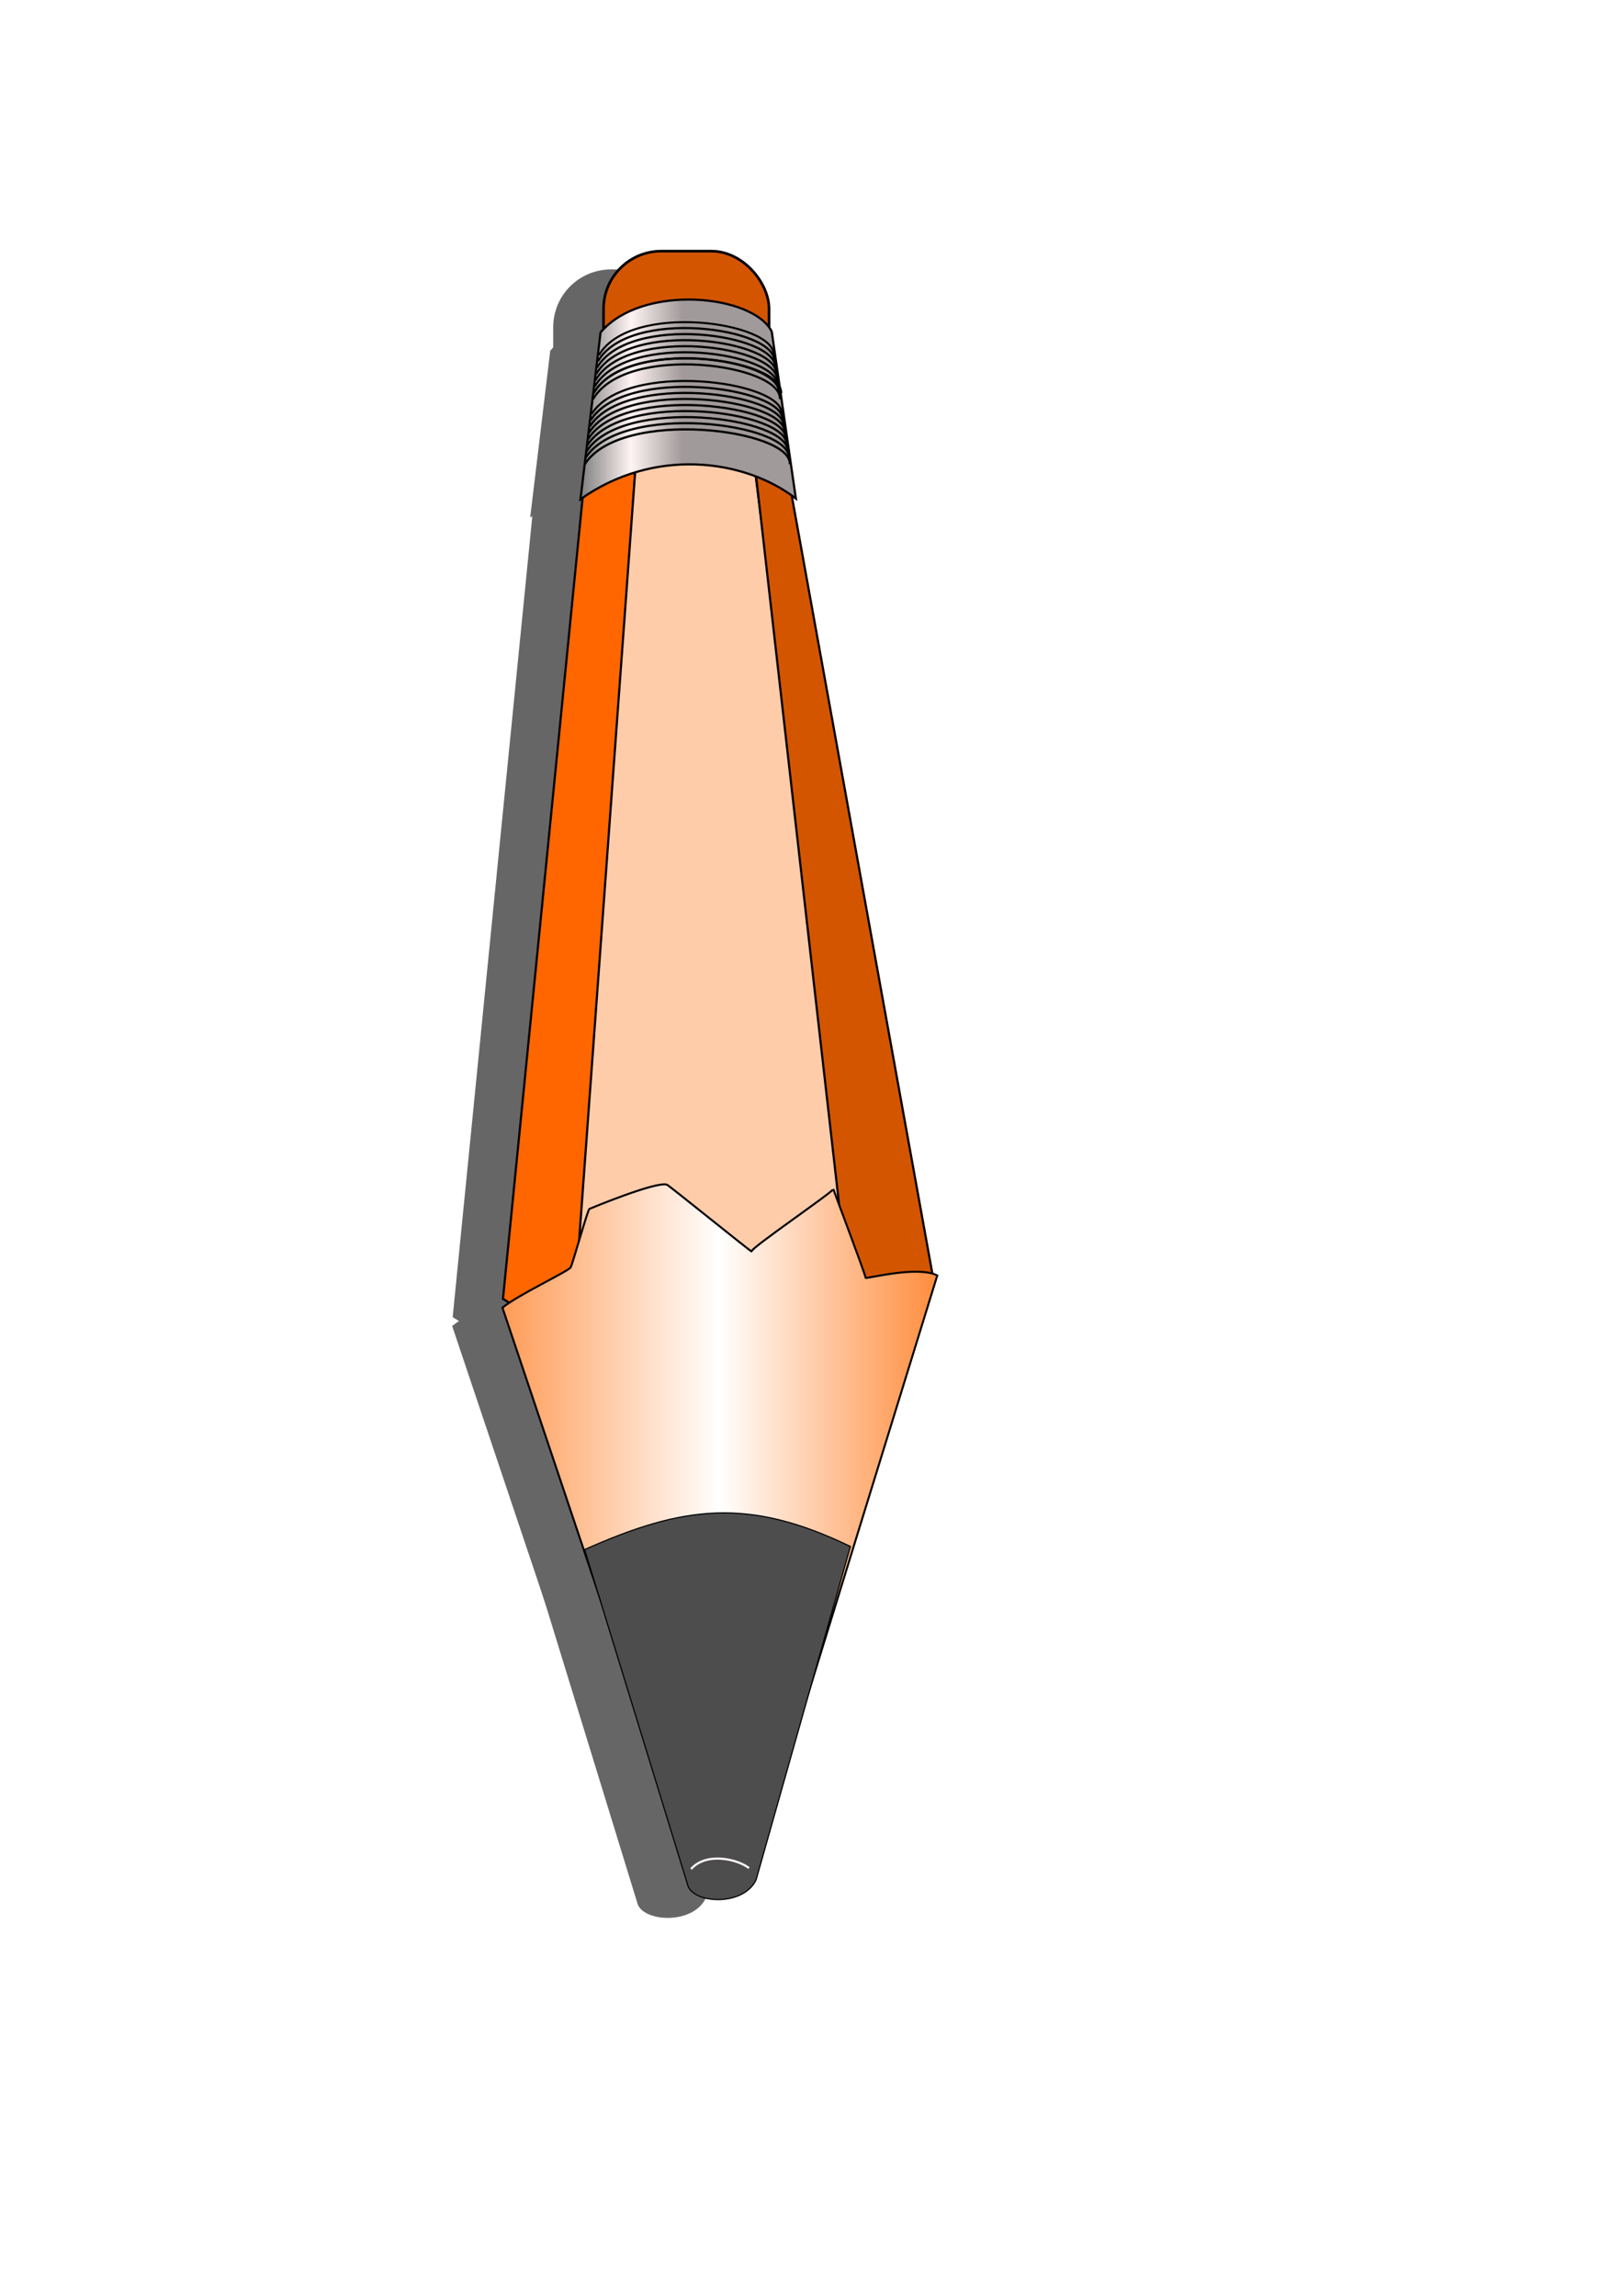 <?xml version="1.0" encoding="UTF-8" standalone="no"?>
<svg
   xmlns:dc="http://purl.org/dc/elements/1.1/"
   xmlns:cc="http://creativecommons.org/ns#"
   xmlns:rdf="http://www.w3.org/1999/02/22-rdf-syntax-ns#"
   xmlns:svg="http://www.w3.org/2000/svg"
   xmlns="http://www.w3.org/2000/svg"
   xmlns:xlink="http://www.w3.org/1999/xlink"
   xmlns:sodipodi="http://sodipodi.sourceforge.net/DTD/sodipodi-0.dtd"
   xmlns:inkscape="http://www.inkscape.org/namespaces/inkscape"
   width="744.094"
   height="1052.362"
   id="svg2"
   sodipodi:version="0.32"
   inkscape:version="0.91 r13725"
   sodipodi:docname="pencil.svg"
   inkscape:output_extension="org.inkscape.output.svg.inkscape"
   version="1.1">
  <sodipodi:namedview
     id="base"
     pagecolor="#ffffff"
     bordercolor="#666666"
     borderopacity="1.0"
     gridtolerance="10000"
     guidetolerance="10"
     objecttolerance="10"
     inkscape:pageopacity="0.0"
     inkscape:pageshadow="2"
     inkscape:zoom="0.47702208"
     inkscape:cx="-32.745403"
     inkscape:cy="468.46353"
     inkscape:document-units="px"
     inkscape:current-layer="svg2"
     showgrid="false"
     inkscape:window-width="1024"
     inkscape:window-height="721"
     inkscape:window-x="-4"
     inkscape:window-y="-4"
     inkscape:window-maximized="0" />
  <defs
     id="defs4">
    <linearGradient
       id="linearGradient3093">
      <stop
         style="stop-color:#ff9b56;stop-opacity:1;"
         offset="0"
         id="stop3095" />
      <stop
         id="stop3101"
         offset="0.5"
         style="stop-color:#ffffff;stop-opacity:1;" />
      <stop
         style="stop-color:#ff8c3c;stop-opacity:1;"
         offset="1"
         id="stop3097" />
    </linearGradient>
    <inkscape:perspective
       sodipodi:type="inkscape:persp3d"
       id="perspective2436"
       inkscape:vp_x="-50 : 600 : 1"
       inkscape:vp_y="0 : 1000 : 0"
       inkscape:vp_z="700 : 600 : 1"
       inkscape:persp3d-origin="300 : 400 : 1" />
    <inkscape:perspective
       inkscape:persp3d-origin="300 : 400 : 1"
       inkscape:vp_z="700 : 600 : 1"
       inkscape:vp_y="0 : 1000 : 0"
       inkscape:vp_x="-50 : 600 : 1"
       id="perspective3354"
       sodipodi:type="inkscape:persp3d" />
    <linearGradient
       id="linearGradient3188">
      <stop
         id="stop3190"
         offset="0"
         style="stop-color:#7c7c7c;stop-opacity:1;" />
      <stop
         style="stop-color:#fff4f4;stop-opacity:1;"
         offset="0.5"
         id="stop3196" />
      <stop
         id="stop3192"
         offset="1"
         style="stop-color:#a19a9a;stop-opacity:1;" />
    </linearGradient>
    <inkscape:perspective
       inkscape:persp3d-origin="300 : 400 : 1"
       inkscape:vp_z="700 : 600 : 1"
       inkscape:vp_y="0 : 1000 : 0"
       inkscape:vp_x="-50 : 600 : 1"
       id="perspective10"
       sodipodi:type="inkscape:persp3d" />
    <filter
       height="1.457"
       y="-0.228"
       width="1.096"
       x="-0.048"
       id="filter3148"
       inkscape:collect="always">
      <feGaussianBlur
         id="feGaussianBlur3150"
         stdDeviation="0.55"
         inkscape:collect="always" />
    </filter>
    <linearGradient
       gradientUnits="userSpaceOnUse"
       y2="183.086"
       x2="312.946"
       y1="183.086"
       x1="265.618"
       id="linearGradient3194"
       xlink:href="#linearGradient3188"
       inkscape:collect="always" />
    <linearGradient
       inkscape:collect="always"
       xlink:href="#linearGradient3093"
       id="linearGradient3099"
       x1="229.904"
       y1="704.772"
       x2="430.177"
       y2="704.772"
       gradientUnits="userSpaceOnUse" />
    <filter
       inkscape:collect="always"
       id="filter3227"
       x="-0.172"
       width="1.345"
       y="-0.045"
       height="1.091">
      <feGaussianBlur
         inkscape:collect="always"
         stdDeviation="14.325"
         id="feGaussianBlur3229" />
    </filter>
  </defs>
  <g
     id="layer1"
     inkscape:groupmode="layer"
     inkscape:label="Layer 1" />
  <g
     id="g3409"
     inkscape:export-xdpi="40.310001"
     inkscape:export-ydpi="40.310001">
    <rect
       inkscape:export-ydpi="90"
       inkscape:export-xdpi="90"
       inkscape:export-filename="D:\dad\pencil.png"
       ry="26.469"
       y="48.216"
       x="121.588"
       height="943.353"
       width="446.52"
       id="rect3231"
       style="opacity:1;fill:#ffffff;fill-opacity:1;stroke:none;stroke-width:1.1;stroke-linecap:round;stroke-linejoin:round;stroke-miterlimit:4;stroke-dasharray:none;stroke-dashoffset:0;stroke-opacity:1" />
    <g
       inkscape:export-ydpi="90"
       inkscape:export-xdpi="90"
       inkscape:export-filename="D:\dad\pencil.png"
       style="fill:#666666;stroke:none;filter:url(#filter3227)"
       transform="translate(-23.06,8.385)"
       id="g3145">
      <rect
         ry="26.469"
         y="115.121"
         x="276.697"
         height="63.426"
         width="75.891"
         id="rect3147"
         style="opacity:1;fill:#666666;fill-opacity:1;stroke:none;stroke-width:1.206;stroke-linecap:round;stroke-linejoin:round;stroke-miterlimit:4;stroke-dasharray:none;stroke-dashoffset:0;stroke-opacity:1" />
      <path
         style="fill:#666666;fill-rule:evenodd;stroke:none;stroke-width:1px;stroke-linecap:butt;stroke-linejoin:miter;stroke-opacity:1"
         d="M 230.597,595.36 L 268.331,215.923 L 291.391,213.827 L 264.139,616.324 L 230.597,595.36 z"
         id="path3149" />
      <path
         style="fill:#666666;fill-rule:evenodd;stroke:none;stroke-width:0.997px;stroke-linecap:butt;stroke-linejoin:miter;stroke-opacity:1"
         d="M 291.39,213.825 C 317.225,194.661 330.808,206.125 345.896,213.825 C 345.896,213.825 398.306,618.41 389.92,616.325 C 381.535,614.24 262.041,616.325 262.041,616.325 L 291.39,213.825 z"
         id="path3151"
         sodipodi:nodetypes="ccscc" />
      <path
         style="fill:#666666;fill-rule:evenodd;stroke:none;stroke-width:1px;stroke-linecap:butt;stroke-linejoin:miter;stroke-opacity:1"
         d="M 392.015,616.324 L 427.653,584.879 L 360.57,213.827 L 345.896,211.73 L 392.015,616.324 z"
         id="path3153" />
      <path
         sodipodi:nodetypes="ccccssssssc"
         id="path3155"
         d="M 230.361,599.42 L 315.051,851.542 C 318.19,867.54 337.214,874.979 346.963,852.748 L 429.72,584.645 C 420.564,579.963 396.741,586.431 396.836,585.727 C 396.979,584.663 381.801,544.722 382.04,545.007 C 382.733,545.831 343.849,572.307 344.561,573.624 C 344.948,574.34 306.691,543.366 305.77,543.039 C 300.977,541.342 270.325,554.058 270.188,554.177 C 269.33,554.924 262.488,579.518 261.626,580.941 C 260.501,582.8 237.476,593.543 230.361,599.42 z"
         style="fill:#666666;fill-opacity:1;fill-rule:evenodd;stroke:none;stroke-width:0.914px;stroke-linecap:butt;stroke-linejoin:miter;stroke-opacity:1" />
      <path
         style="fill:#666666;fill-rule:evenodd;stroke:none;stroke-width:0.535px;stroke-linecap:butt;stroke-linejoin:miter;stroke-opacity:1"
         d="M 268.03,710.299 L 315.18,863.676 C 317.097,872.671 340.699,874.191 346.652,861.691 L 389.887,708.881 C 343.063,686.248 313.269,690.152 268.03,710.299 z"
         id="path3157"
         sodipodi:nodetypes="ccccc" />
      <path
         style="fill:#666666;fill-rule:evenodd;stroke:none;stroke-width:1px;stroke-linecap:butt;stroke-linejoin:miter;stroke-opacity:1;filter:url(#filter3148)"
         d="M 316.838,856.72 C 323.997,848.69 338.443,852.343 343.394,856.3"
         id="path3159"
         sodipodi:nodetypes="cc" />
      <path
         style="fill:#666666;fill-opacity:1;fill-rule:evenodd;stroke:none;stroke-width:1.013px;stroke-linecap:butt;stroke-linejoin:miter;stroke-opacity:1"
         d="M 266.125,228.862 L 275.336,152.377 C 294.617,129.765 345.593,135.086 353.82,152.018 L 364.873,228.503 C 341.029,210.165 299.419,205.104 266.125,228.862 z"
         id="path3161"
         sodipodi:nodetypes="ccccc" />
      <path
         style="fill:#666666;fill-rule:evenodd;stroke:none;stroke-width:0.98px;stroke-linecap:butt;stroke-linejoin:miter;stroke-opacity:1"
         d="M 272.035,180.304 C 287.393,154.193 359.094,164.184 358.121,180.304 L 358.121,180.304"
         id="path3163"
         sodipodi:nodetypes="ccc" />
      <path
         sodipodi:nodetypes="ccc"
         id="path3165"
         d="M 274.605,162.795 C 288.889,138.182 355.58,147.6 354.675,162.795 L 354.675,162.795"
         style="fill:#666666;fill-rule:evenodd;stroke:none;stroke-width:0.918px;stroke-linecap:butt;stroke-linejoin:miter;stroke-opacity:1" />
      <path
         sodipodi:nodetypes="ccc"
         id="path3167"
         d="M 268.037,212.853 C 284.821,186.771 363.181,196.751 362.118,212.853 L 362.118,212.853"
         style="fill:#666666;fill-rule:evenodd;stroke:none;stroke-width:1.024px;stroke-linecap:butt;stroke-linejoin:miter;stroke-opacity:1" />
      <path
         style="fill:#666666;fill-rule:evenodd;stroke:none;stroke-width:0.957px;stroke-linecap:butt;stroke-linejoin:miter;stroke-opacity:1"
         d="M 271.27,189.74 C 286.808,165.153 359.353,174.561 358.369,189.74 L 358.369,189.74"
         id="path3169"
         sodipodi:nodetypes="ccc" />
      <g
         style="fill:#666666;stroke:none"
         transform="matrix(0.964,0,0,1,11.216,-8.12)"
         id="g3171">
        <path
           style="fill:#666666;fill-rule:evenodd;stroke:none;stroke-width:1px;stroke-linecap:butt;stroke-linejoin:miter;stroke-opacity:1"
           d="M 270.42,191.075 C 286.271,165.164 360.276,175.079 359.272,191.075 C 359.272,191.075 359.272,191.075 359.272,191.075"
           id="path3173" />
        <path
           style="fill:#666666;fill-rule:evenodd;stroke:none;stroke-width:1px;stroke-linecap:butt;stroke-linejoin:miter;stroke-opacity:1"
           d="M 270.806,188.184 C 286.508,162.46 359.82,172.303 358.825,188.184 C 358.825,188.184 358.825,188.184 358.825,188.184"
           id="path3175" />
        <path
           style="fill:#666666;fill-rule:evenodd;stroke:none;stroke-width:1px;stroke-linecap:butt;stroke-linejoin:miter;stroke-opacity:1"
           d="M 271.191,185.293 C 286.745,159.756 359.363,169.528 358.378,185.293 C 358.378,185.293 358.378,185.293 358.378,185.293"
           id="path3177" />
        <path
           style="fill:#666666;fill-rule:evenodd;stroke:none;stroke-width:1px;stroke-linecap:butt;stroke-linejoin:miter;stroke-opacity:1"
           d="M 271.576,182.402 C 286.982,157.052 358.907,166.753 357.931,182.402 C 357.931,182.402 357.931,182.402 357.931,182.402"
           id="path3179" />
        <path
           style="fill:#666666;fill-rule:evenodd;stroke:none;stroke-width:1px;stroke-linecap:butt;stroke-linejoin:miter;stroke-opacity:1"
           d="M 271.961,179.511 C 287.219,154.349 358.451,163.977 357.485,179.511 C 357.485,179.511 357.485,179.511 357.485,179.511"
           id="path3181" />
        <path
           style="fill:#666666;fill-rule:evenodd;stroke:none;stroke-width:1px;stroke-linecap:butt;stroke-linejoin:miter;stroke-opacity:1"
           d="M 272.347,176.62 C 287.455,151.645 357.995,161.202 357.038,176.62 C 357.038,176.62 357.038,176.62 357.038,176.62"
           id="path3183" />
        <path
           style="fill:#666666;fill-rule:evenodd;stroke:none;stroke-width:1px;stroke-linecap:butt;stroke-linejoin:miter;stroke-opacity:1"
           d="M 272.732,173.729 C 287.692,148.941 357.539,158.426 356.591,173.729 C 356.591,173.729 356.591,173.729 356.591,173.729"
           id="path3185" />
      </g>
      <g
         style="fill:#666666;stroke:none"
         id="g3187"
         transform="matrix(1.049,0,0,0.999,-15.24,19.004)">
        <path
           id="path3189"
           d="M 270.42,191.075 C 286.271,165.164 360.276,175.079 359.272,191.075 C 359.272,191.075 359.272,191.075 359.272,191.075"
           style="fill:#666666;fill-rule:evenodd;stroke:none;stroke-width:1px;stroke-linecap:butt;stroke-linejoin:miter;stroke-opacity:1" />
        <path
           id="path3191"
           d="M 270.806,188.184 C 286.508,162.46 359.82,172.303 358.825,188.184 C 358.825,188.184 358.825,188.184 358.825,188.184"
           style="fill:#666666;fill-rule:evenodd;stroke:none;stroke-width:1px;stroke-linecap:butt;stroke-linejoin:miter;stroke-opacity:1" />
        <path
           id="path3193"
           d="M 271.191,185.293 C 286.745,159.756 359.363,169.528 358.378,185.293 C 358.378,185.293 358.378,185.293 358.378,185.293"
           style="fill:#666666;fill-rule:evenodd;stroke:none;stroke-width:1px;stroke-linecap:butt;stroke-linejoin:miter;stroke-opacity:1" />
        <path
           id="path3195"
           d="M 271.576,182.402 C 286.982,157.052 358.907,166.753 357.931,182.402 C 357.931,182.402 357.931,182.402 357.931,182.402"
           style="fill:#666666;fill-rule:evenodd;stroke:none;stroke-width:1px;stroke-linecap:butt;stroke-linejoin:miter;stroke-opacity:1" />
        <path
           id="path3197"
           d="M 271.961,179.511 C 287.219,154.349 358.451,163.977 357.485,179.511 C 357.485,179.511 357.485,179.511 357.485,179.511"
           style="fill:#666666;fill-rule:evenodd;stroke:none;stroke-width:1px;stroke-linecap:butt;stroke-linejoin:miter;stroke-opacity:1" />
        <path
           id="path3199"
           d="M 272.347,176.62 C 287.455,151.645 357.995,161.202 357.038,176.62 C 357.038,176.62 357.038,176.62 357.038,176.62"
           style="fill:#666666;fill-rule:evenodd;stroke:none;stroke-width:1px;stroke-linecap:butt;stroke-linejoin:miter;stroke-opacity:1" />
        <path
           id="path3201"
           d="M 272.732,173.729 C 287.692,148.941 357.539,158.426 356.591,173.729 C 356.591,173.729 356.591,173.729 356.591,173.729"
           style="fill:#666666;fill-rule:evenodd;stroke:none;stroke-width:1px;stroke-linecap:butt;stroke-linejoin:miter;stroke-opacity:1" />
      </g>
    </g>
    <g
       inkscape:export-ydpi="90"
       inkscape:export-xdpi="90"
       inkscape:export-filename="D:\dad\pencil.png"
       id="g3115">
      <rect
         style="opacity:1;fill:#d45500;fill-opacity:1;stroke:#000000;stroke-width:1.206;stroke-linecap:round;stroke-linejoin:round;stroke-miterlimit:4;stroke-dasharray:none;stroke-dashoffset:0;stroke-opacity:1"
         id="rect2458"
         width="75.891"
         height="63.426"
         x="276.697"
         y="115.121"
         ry="26.469" />
      <path
         id="path3152"
         d="M 230.597,595.36 L 268.331,215.923 L 291.391,213.827 L 264.139,616.324 L 230.597,595.36 z"
         style="fill:#ff6600;fill-rule:evenodd;stroke:#000000;stroke-width:1px;stroke-linecap:butt;stroke-linejoin:miter;stroke-opacity:1" />
      <path
         sodipodi:nodetypes="ccscc"
         id="path3154"
         d="M 291.39,213.825 C 317.225,194.661 330.808,206.125 345.896,213.825 C 345.896,213.825 398.306,618.41 389.92,616.325 C 381.535,614.24 262.041,616.325 262.041,616.325 L 291.39,213.825 z"
         style="fill:#ffccaa;fill-rule:evenodd;stroke:#000000;stroke-width:0.997px;stroke-linecap:butt;stroke-linejoin:miter;stroke-opacity:1" />
      <path
         id="path3156"
         d="M 392.015,616.324 L 427.653,584.879 L 360.57,213.827 L 345.896,211.73 L 392.015,616.324 z"
         style="fill:#d45500;fill-rule:evenodd;stroke:#000000;stroke-width:1px;stroke-linecap:butt;stroke-linejoin:miter;stroke-opacity:1" />
      <path
         style="fill:url(#linearGradient3099);fill-rule:evenodd;stroke:#000000;stroke-width:0.914px;stroke-linecap:butt;stroke-linejoin:miter;stroke-opacity:1;fill-opacity:1"
         d="M 230.361,599.42 L 315.051,851.542 C 318.19,867.54 337.214,874.979 346.963,852.748 L 429.72,584.645 C 420.564,579.963 396.741,586.431 396.836,585.727 C 396.979,584.663 381.801,544.722 382.04,545.007 C 382.733,545.831 343.849,572.307 344.561,573.624 C 344.948,574.34 306.691,543.366 305.77,543.039 C 300.977,541.342 270.325,554.058 270.188,554.177 C 269.33,554.924 262.488,579.518 261.626,580.941 C 260.501,582.8 237.476,593.543 230.361,599.42 z"
         id="path2431"
         sodipodi:nodetypes="ccccssssssc" />
      <path
         sodipodi:nodetypes="ccccc"
         id="path2415"
         d="M 268.03,710.299 L 315.18,863.676 C 317.097,872.671 340.699,874.191 346.652,861.691 L 389.887,708.881 C 343.063,686.248 313.269,690.152 268.03,710.299 z"
         style="fill:#4d4d4d;fill-rule:evenodd;stroke:#000000;stroke-width:0.535px;stroke-linecap:butt;stroke-linejoin:miter;stroke-opacity:1" />
      <path
         sodipodi:nodetypes="cc"
         id="path2433"
         d="M 316.838,856.72 C 323.997,848.69 338.443,852.343 343.394,856.3"
         style="fill:none;fill-rule:evenodd;stroke:#fff5f5;stroke-width:1px;stroke-linecap:butt;stroke-linejoin:miter;stroke-opacity:1;filter:url(#filter3148)" />
      <path
         sodipodi:nodetypes="ccccc"
         id="path3178"
         d="M 266.125,228.862 L 275.336,152.377 C 294.617,129.765 345.593,135.086 353.82,152.018 L 364.873,228.503 C 341.029,210.165 299.419,205.104 266.125,228.862 z"
         style="fill:url(#linearGradient3194);fill-rule:evenodd;stroke:#050101;stroke-width:1.013px;stroke-linecap:butt;stroke-linejoin:miter;stroke-opacity:1;fill-opacity:1" />
      <path
         sodipodi:nodetypes="ccc"
         id="path3198"
         d="M 272.035,180.304 C 287.393,154.193 359.094,164.184 358.121,180.304 L 358.121,180.304"
         style="fill:none;fill-rule:evenodd;stroke:#000000;stroke-width:0.98px;stroke-linecap:butt;stroke-linejoin:miter;stroke-opacity:1" />
      <path
         style="fill:none;fill-rule:evenodd;stroke:#000000;stroke-width:0.918px;stroke-linecap:butt;stroke-linejoin:miter;stroke-opacity:1"
         d="M 274.605,162.795 C 288.889,138.182 355.58,147.6 354.675,162.795 L 354.675,162.795"
         id="path3200"
         sodipodi:nodetypes="ccc" />
      <path
         style="fill:none;fill-rule:evenodd;stroke:#000000;stroke-width:1.024px;stroke-linecap:butt;stroke-linejoin:miter;stroke-opacity:1"
         d="M 268.037,212.853 C 284.821,186.771 363.181,196.751 362.118,212.853 L 362.118,212.853"
         id="path2438"
         sodipodi:nodetypes="ccc" />
      <path
         sodipodi:nodetypes="ccc"
         id="path2440"
         d="M 271.27,189.74 C 286.808,165.153 359.353,174.561 358.369,189.74 L 358.369,189.74"
         style="fill:none;fill-rule:evenodd;stroke:#000000;stroke-width:0.957px;stroke-linecap:butt;stroke-linejoin:miter;stroke-opacity:1" />
      <g
         id="g3338"
         transform="matrix(0.964,0,0,1,11.216,-8.12)">
        <path
           id="path3340"
           d="M 270.42,191.075 C 286.271,165.164 360.276,175.079 359.272,191.075 C 359.272,191.075 359.272,191.075 359.272,191.075"
           style="fill:none;fill-rule:evenodd;stroke:#000000;stroke-width:1px;stroke-linecap:butt;stroke-linejoin:miter;stroke-opacity:1" />
        <path
           id="path3342"
           d="M 270.806,188.184 C 286.508,162.46 359.82,172.303 358.825,188.184 C 358.825,188.184 358.825,188.184 358.825,188.184"
           style="fill:none;fill-rule:evenodd;stroke:#000000;stroke-width:1px;stroke-linecap:butt;stroke-linejoin:miter;stroke-opacity:1" />
        <path
           id="path3344"
           d="M 271.191,185.293 C 286.745,159.756 359.363,169.528 358.378,185.293 C 358.378,185.293 358.378,185.293 358.378,185.293"
           style="fill:none;fill-rule:evenodd;stroke:#000000;stroke-width:1px;stroke-linecap:butt;stroke-linejoin:miter;stroke-opacity:1" />
        <path
           id="path3346"
           d="M 271.576,182.402 C 286.982,157.052 358.907,166.753 357.931,182.402 C 357.931,182.402 357.931,182.402 357.931,182.402"
           style="fill:none;fill-rule:evenodd;stroke:#000000;stroke-width:1px;stroke-linecap:butt;stroke-linejoin:miter;stroke-opacity:1" />
        <path
           id="path3348"
           d="M 271.961,179.511 C 287.219,154.349 358.451,163.977 357.485,179.511 C 357.485,179.511 357.485,179.511 357.485,179.511"
           style="fill:none;fill-rule:evenodd;stroke:#000000;stroke-width:1px;stroke-linecap:butt;stroke-linejoin:miter;stroke-opacity:1" />
        <path
           id="path3350"
           d="M 272.347,176.62 C 287.455,151.645 357.995,161.202 357.038,176.62 C 357.038,176.62 357.038,176.62 357.038,176.62"
           style="fill:none;fill-rule:evenodd;stroke:#000000;stroke-width:1px;stroke-linecap:butt;stroke-linejoin:miter;stroke-opacity:1" />
        <path
           id="path3352"
           d="M 272.732,173.729 C 287.692,148.941 357.539,158.426 356.591,173.729 C 356.591,173.729 356.591,173.729 356.591,173.729"
           style="fill:none;fill-rule:evenodd;stroke:#000000;stroke-width:1px;stroke-linecap:butt;stroke-linejoin:miter;stroke-opacity:1" />
      </g>
      <g
         transform="matrix(1.049,0,0,0.999,-15.24,19.004)"
         id="g2442">
        <path
           style="fill:none;fill-rule:evenodd;stroke:#000000;stroke-width:1px;stroke-linecap:butt;stroke-linejoin:miter;stroke-opacity:1"
           d="M 270.42,191.075 C 286.271,165.164 360.276,175.079 359.272,191.075 C 359.272,191.075 359.272,191.075 359.272,191.075"
           id="path2444" />
        <path
           style="fill:none;fill-rule:evenodd;stroke:#000000;stroke-width:1px;stroke-linecap:butt;stroke-linejoin:miter;stroke-opacity:1"
           d="M 270.806,188.184 C 286.508,162.46 359.82,172.303 358.825,188.184 C 358.825,188.184 358.825,188.184 358.825,188.184"
           id="path2446" />
        <path
           style="fill:none;fill-rule:evenodd;stroke:#000000;stroke-width:1px;stroke-linecap:butt;stroke-linejoin:miter;stroke-opacity:1"
           d="M 271.191,185.293 C 286.745,159.756 359.363,169.528 358.378,185.293 C 358.378,185.293 358.378,185.293 358.378,185.293"
           id="path2448" />
        <path
           style="fill:none;fill-rule:evenodd;stroke:#000000;stroke-width:1px;stroke-linecap:butt;stroke-linejoin:miter;stroke-opacity:1"
           d="M 271.576,182.402 C 286.982,157.052 358.907,166.753 357.931,182.402 C 357.931,182.402 357.931,182.402 357.931,182.402"
           id="path2450" />
        <path
           style="fill:none;fill-rule:evenodd;stroke:#000000;stroke-width:1px;stroke-linecap:butt;stroke-linejoin:miter;stroke-opacity:1"
           d="M 271.961,179.511 C 287.219,154.349 358.451,163.977 357.485,179.511 C 357.485,179.511 357.485,179.511 357.485,179.511"
           id="path2452" />
        <path
           style="fill:none;fill-rule:evenodd;stroke:#000000;stroke-width:1px;stroke-linecap:butt;stroke-linejoin:miter;stroke-opacity:1"
           d="M 272.347,176.62 C 287.455,151.645 357.995,161.202 357.038,176.62 C 357.038,176.62 357.038,176.62 357.038,176.62"
           id="path2454" />
        <path
           style="fill:none;fill-rule:evenodd;stroke:#000000;stroke-width:1px;stroke-linecap:butt;stroke-linejoin:miter;stroke-opacity:1"
           d="M 272.732,173.729 C 287.692,148.941 357.539,158.426 356.591,173.729 C 356.591,173.729 356.591,173.729 356.591,173.729"
           id="path2456" />
      </g>
    </g>
  </g>
</svg>
